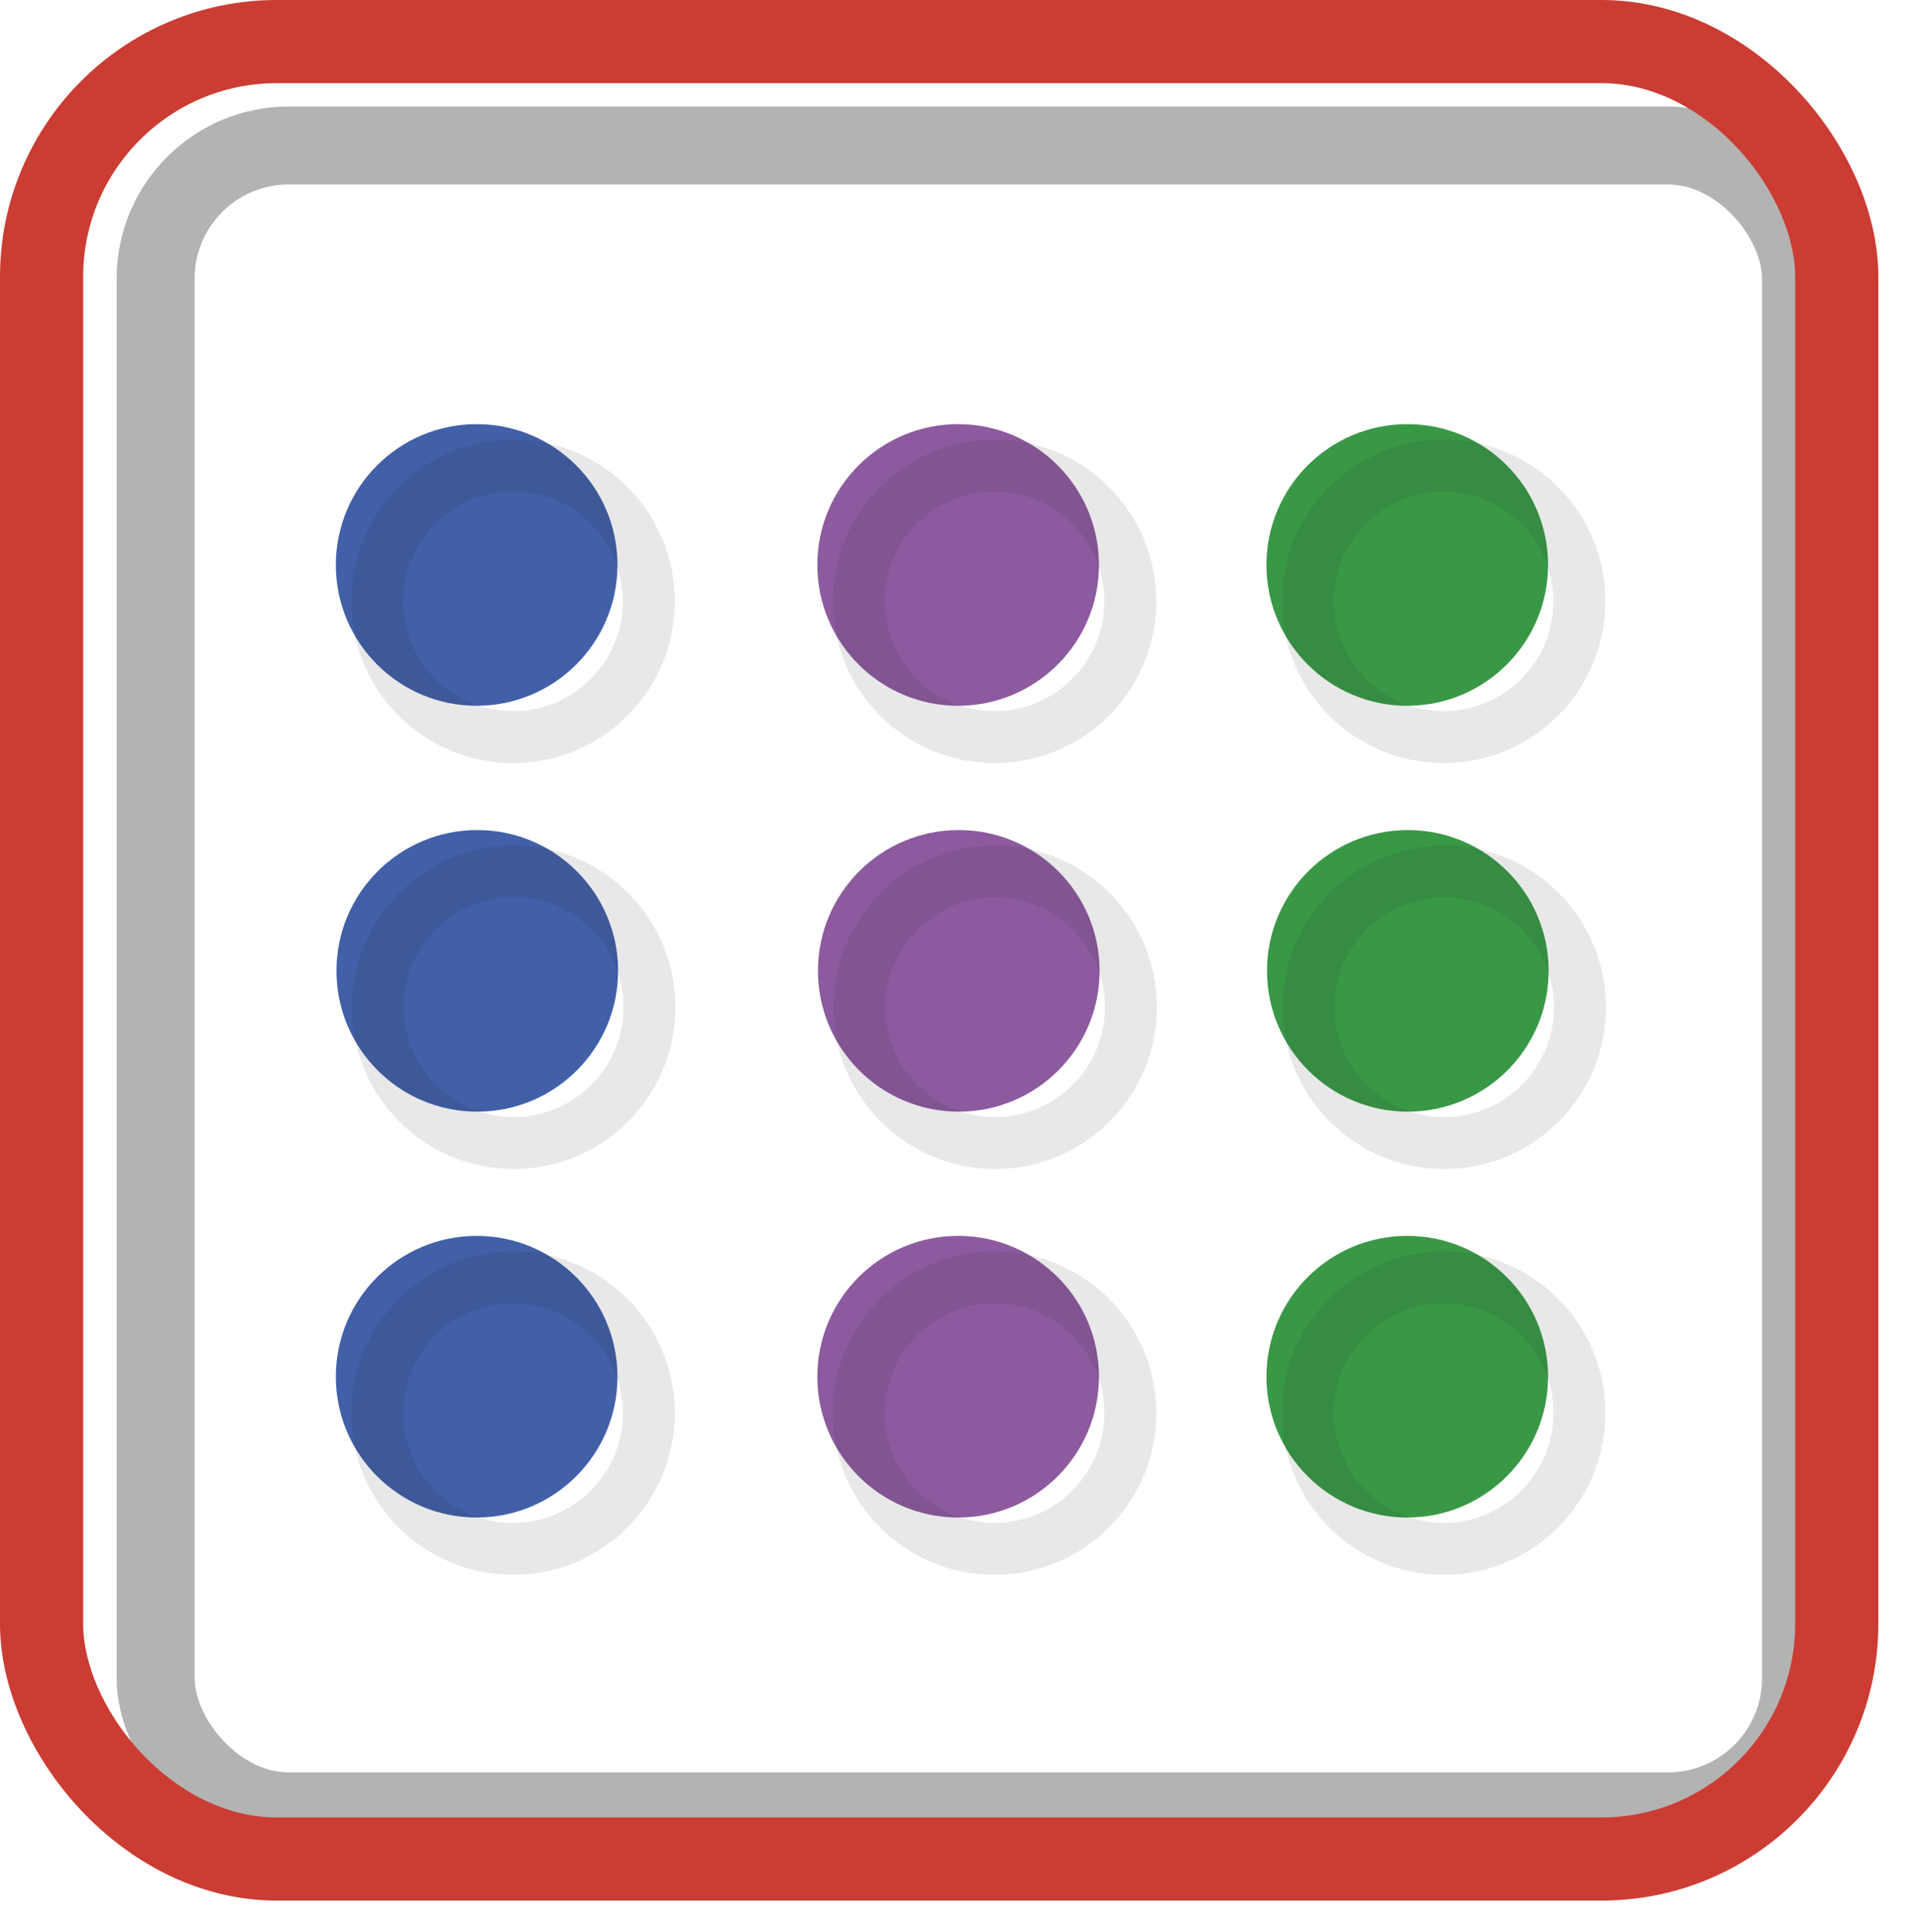 <?xml version="1.0" encoding="UTF-8"?>
<svg id="Layer_2" data-name="Layer 2" xmlns="http://www.w3.org/2000/svg" xmlns:xlink="http://www.w3.org/1999/xlink" viewBox="0 0 369.18 371.68">
  <defs>
    <style>
      .cls-1 {
        filter: url(#drop-shadow-4);
      }

      .cls-1, .cls-2, .cls-3, .cls-4, .cls-5, .cls-6, .cls-7, .cls-8, .cls-9, .cls-10, .cls-11, .cls-12, .cls-13 {
        fill: none;
        stroke-miterlimit: 10;
      }

      .cls-1, .cls-2, .cls-3, .cls-4, .cls-6, .cls-8, .cls-10, .cls-12, .cls-13 {
        opacity: .32;
        stroke: #231f20;
        stroke-width: 10px;
      }

      .cls-2 {
        filter: url(#drop-shadow-9);
      }

      .cls-14 {
        fill: #399846;
      }

      .cls-14, .cls-15, .cls-16, .cls-17 {
        stroke-width: 0px;
      }

      .cls-3 {
        filter: url(#drop-shadow-5);
      }

      .cls-4 {
        filter: url(#drop-shadow-7);
      }

      .cls-5 {
        stroke: #cb3c33;
        stroke-width: 16px;
      }

      .cls-6 {
        filter: url(#drop-shadow-10);
      }

      .cls-15 {
        fill: #4160a8;
      }

      .cls-7 {
        filter: url(#drop-shadow-2);
        stroke: #473939;
        stroke-width: 28px;
      }

      .cls-16 {
        fill: #fff;
      }

      .cls-8 {
        filter: url(#drop-shadow-11);
      }

      .cls-9 {
        filter: url(#drop-shadow-1);
        opacity: .47;
        stroke: #c6c5c4;
        stroke-width: 18px;
      }

      .cls-10 {
        filter: url(#drop-shadow-12);
      }

      .cls-11 {
        filter: url(#drop-shadow-3);
        stroke: #b3b3b3;
        stroke-width: 15px;
      }

      .cls-12 {
        filter: url(#drop-shadow-8);
      }

      .cls-17 {
        fill: #8d5a9f;
      }

      .cls-13 {
        filter: url(#drop-shadow-6);
      }
    </style>
    <filter id="drop-shadow-1" filterUnits="userSpaceOnUse">
      <feOffset dx="7" dy="7"/>
      <feGaussianBlur result="blur" stdDeviation="5"/>
      <feFlood flood-color="#000" flood-opacity=".75"/>
      <feComposite in2="blur" operator="in"/>
      <feComposite in="SourceGraphic"/>
    </filter>
    <filter id="drop-shadow-2" filterUnits="userSpaceOnUse">
      <feOffset dx="7" dy="7"/>
      <feGaussianBlur result="blur-2" stdDeviation="5"/>
      <feFlood flood-color="#000" flood-opacity=".75"/>
      <feComposite in2="blur-2" operator="in"/>
      <feComposite in="SourceGraphic"/>
    </filter>
    <filter id="drop-shadow-3" filterUnits="userSpaceOnUse">
      <feOffset dx="7" dy="7"/>
      <feGaussianBlur result="blur-3" stdDeviation="5"/>
      <feFlood flood-color="#231f20" flood-opacity=".75"/>
      <feComposite in2="blur-3" operator="in"/>
      <feComposite in="SourceGraphic"/>
    </filter>
    <filter id="drop-shadow-4" filterUnits="userSpaceOnUse">
      <feOffset dx="7" dy="7"/>
      <feGaussianBlur result="blur-4" stdDeviation="5"/>
      <feFlood flood-color="#231f20" flood-opacity=".75"/>
      <feComposite in2="blur-4" operator="in"/>
      <feComposite in="SourceGraphic"/>
    </filter>
    <filter id="drop-shadow-5" filterUnits="userSpaceOnUse">
      <feOffset dx="7" dy="7"/>
      <feGaussianBlur result="blur-5" stdDeviation="5"/>
      <feFlood flood-color="#231f20" flood-opacity=".75"/>
      <feComposite in2="blur-5" operator="in"/>
      <feComposite in="SourceGraphic"/>
    </filter>
    <filter id="drop-shadow-6" filterUnits="userSpaceOnUse">
      <feOffset dx="7" dy="7"/>
      <feGaussianBlur result="blur-6" stdDeviation="5"/>
      <feFlood flood-color="#231f20" flood-opacity=".75"/>
      <feComposite in2="blur-6" operator="in"/>
      <feComposite in="SourceGraphic"/>
    </filter>
    <filter id="drop-shadow-7" filterUnits="userSpaceOnUse">
      <feOffset dx="7" dy="7"/>
      <feGaussianBlur result="blur-7" stdDeviation="5"/>
      <feFlood flood-color="#231f20" flood-opacity=".75"/>
      <feComposite in2="blur-7" operator="in"/>
      <feComposite in="SourceGraphic"/>
    </filter>
    <filter id="drop-shadow-8" filterUnits="userSpaceOnUse">
      <feOffset dx="7" dy="7"/>
      <feGaussianBlur result="blur-8" stdDeviation="5"/>
      <feFlood flood-color="#231f20" flood-opacity=".75"/>
      <feComposite in2="blur-8" operator="in"/>
      <feComposite in="SourceGraphic"/>
    </filter>
    <filter id="drop-shadow-9" filterUnits="userSpaceOnUse">
      <feOffset dx="7" dy="7"/>
      <feGaussianBlur result="blur-9" stdDeviation="5"/>
      <feFlood flood-color="#231f20" flood-opacity=".75"/>
      <feComposite in2="blur-9" operator="in"/>
      <feComposite in="SourceGraphic"/>
    </filter>
    <filter id="drop-shadow-10" filterUnits="userSpaceOnUse">
      <feOffset dx="7" dy="7"/>
      <feGaussianBlur result="blur-10" stdDeviation="5"/>
      <feFlood flood-color="#231f20" flood-opacity=".75"/>
      <feComposite in2="blur-10" operator="in"/>
      <feComposite in="SourceGraphic"/>
    </filter>
    <filter id="drop-shadow-11" filterUnits="userSpaceOnUse">
      <feOffset dx="7" dy="7"/>
      <feGaussianBlur result="blur-11" stdDeviation="5"/>
      <feFlood flood-color="#231f20" flood-opacity=".75"/>
      <feComposite in2="blur-11" operator="in"/>
      <feComposite in="SourceGraphic"/>
    </filter>
    <filter id="drop-shadow-12" filterUnits="userSpaceOnUse">
      <feOffset dx="7" dy="7"/>
      <feGaussianBlur result="blur-12" stdDeviation="5"/>
      <feFlood flood-color="#231f20" flood-opacity=".75"/>
      <feComposite in2="blur-12" operator="in"/>
      <feComposite in="SourceGraphic"/>
    </filter>
  </defs>
  <g id="Layer_1-2" data-name="Layer 1">
    <rect class="cls-16" x="23.53" y="24.96" width="314.26" height="314.26"/>
    <path class="cls-9" d="M227.9,155.23"/>
    <line class="cls-7" x1="353.66" y1="321.11" x2="353.66" y2="321.11"/>
    <rect class="cls-11" x="22.94" y="20.99" width="316.55" height="320.49" rx="25.61" ry="25.61"/>
    <rect class="cls-5" x="8" y="8" width="345.36" height="349.65" rx="45.26" ry="45.26"/>
    <g>
      <circle class="cls-17" cx="184.33" cy="108.69" r="27.09"/>
      <circle class="cls-1" cx="184.33" cy="108.69" r="26.12"/>
    </g>
    <g>
      <circle class="cls-15" cx="91.7" cy="108.69" r="27.09"/>
      <circle class="cls-3" cx="91.7" cy="108.69" r="26.12"/>
    </g>
    <g>
      <circle class="cls-14" cx="270.73" cy="108.69" r="27.09"/>
      <circle class="cls-13" cx="270.73" cy="108.69" r="26.12"/>
    </g>
    <g>
      <circle class="cls-17" cx="184.45" cy="186.78" r="27.09"/>
      <circle class="cls-4" cx="184.45" cy="186.78" r="26.12"/>
    </g>
    <g>
      <circle class="cls-15" cx="91.82" cy="186.78" r="27.09"/>
      <circle class="cls-12" cx="91.82" cy="186.78" r="26.12"/>
    </g>
    <g>
      <circle class="cls-14" cx="270.84" cy="186.78" r="27.09"/>
      <circle class="cls-2" cx="270.84" cy="186.78" r="26.12"/>
    </g>
    <g>
      <circle class="cls-17" cx="184.33" cy="264.86" r="27.09"/>
      <circle class="cls-6" cx="184.33" cy="264.86" r="26.12"/>
    </g>
    <g>
      <circle class="cls-15" cx="91.7" cy="264.86" r="27.09"/>
      <circle class="cls-8" cx="91.7" cy="264.86" r="26.12"/>
    </g>
    <g>
      <circle class="cls-14" cx="270.73" cy="264.86" r="27.09"/>
      <circle class="cls-10" cx="270.73" cy="264.86" r="26.12"/>
    </g>
  </g>
</svg>